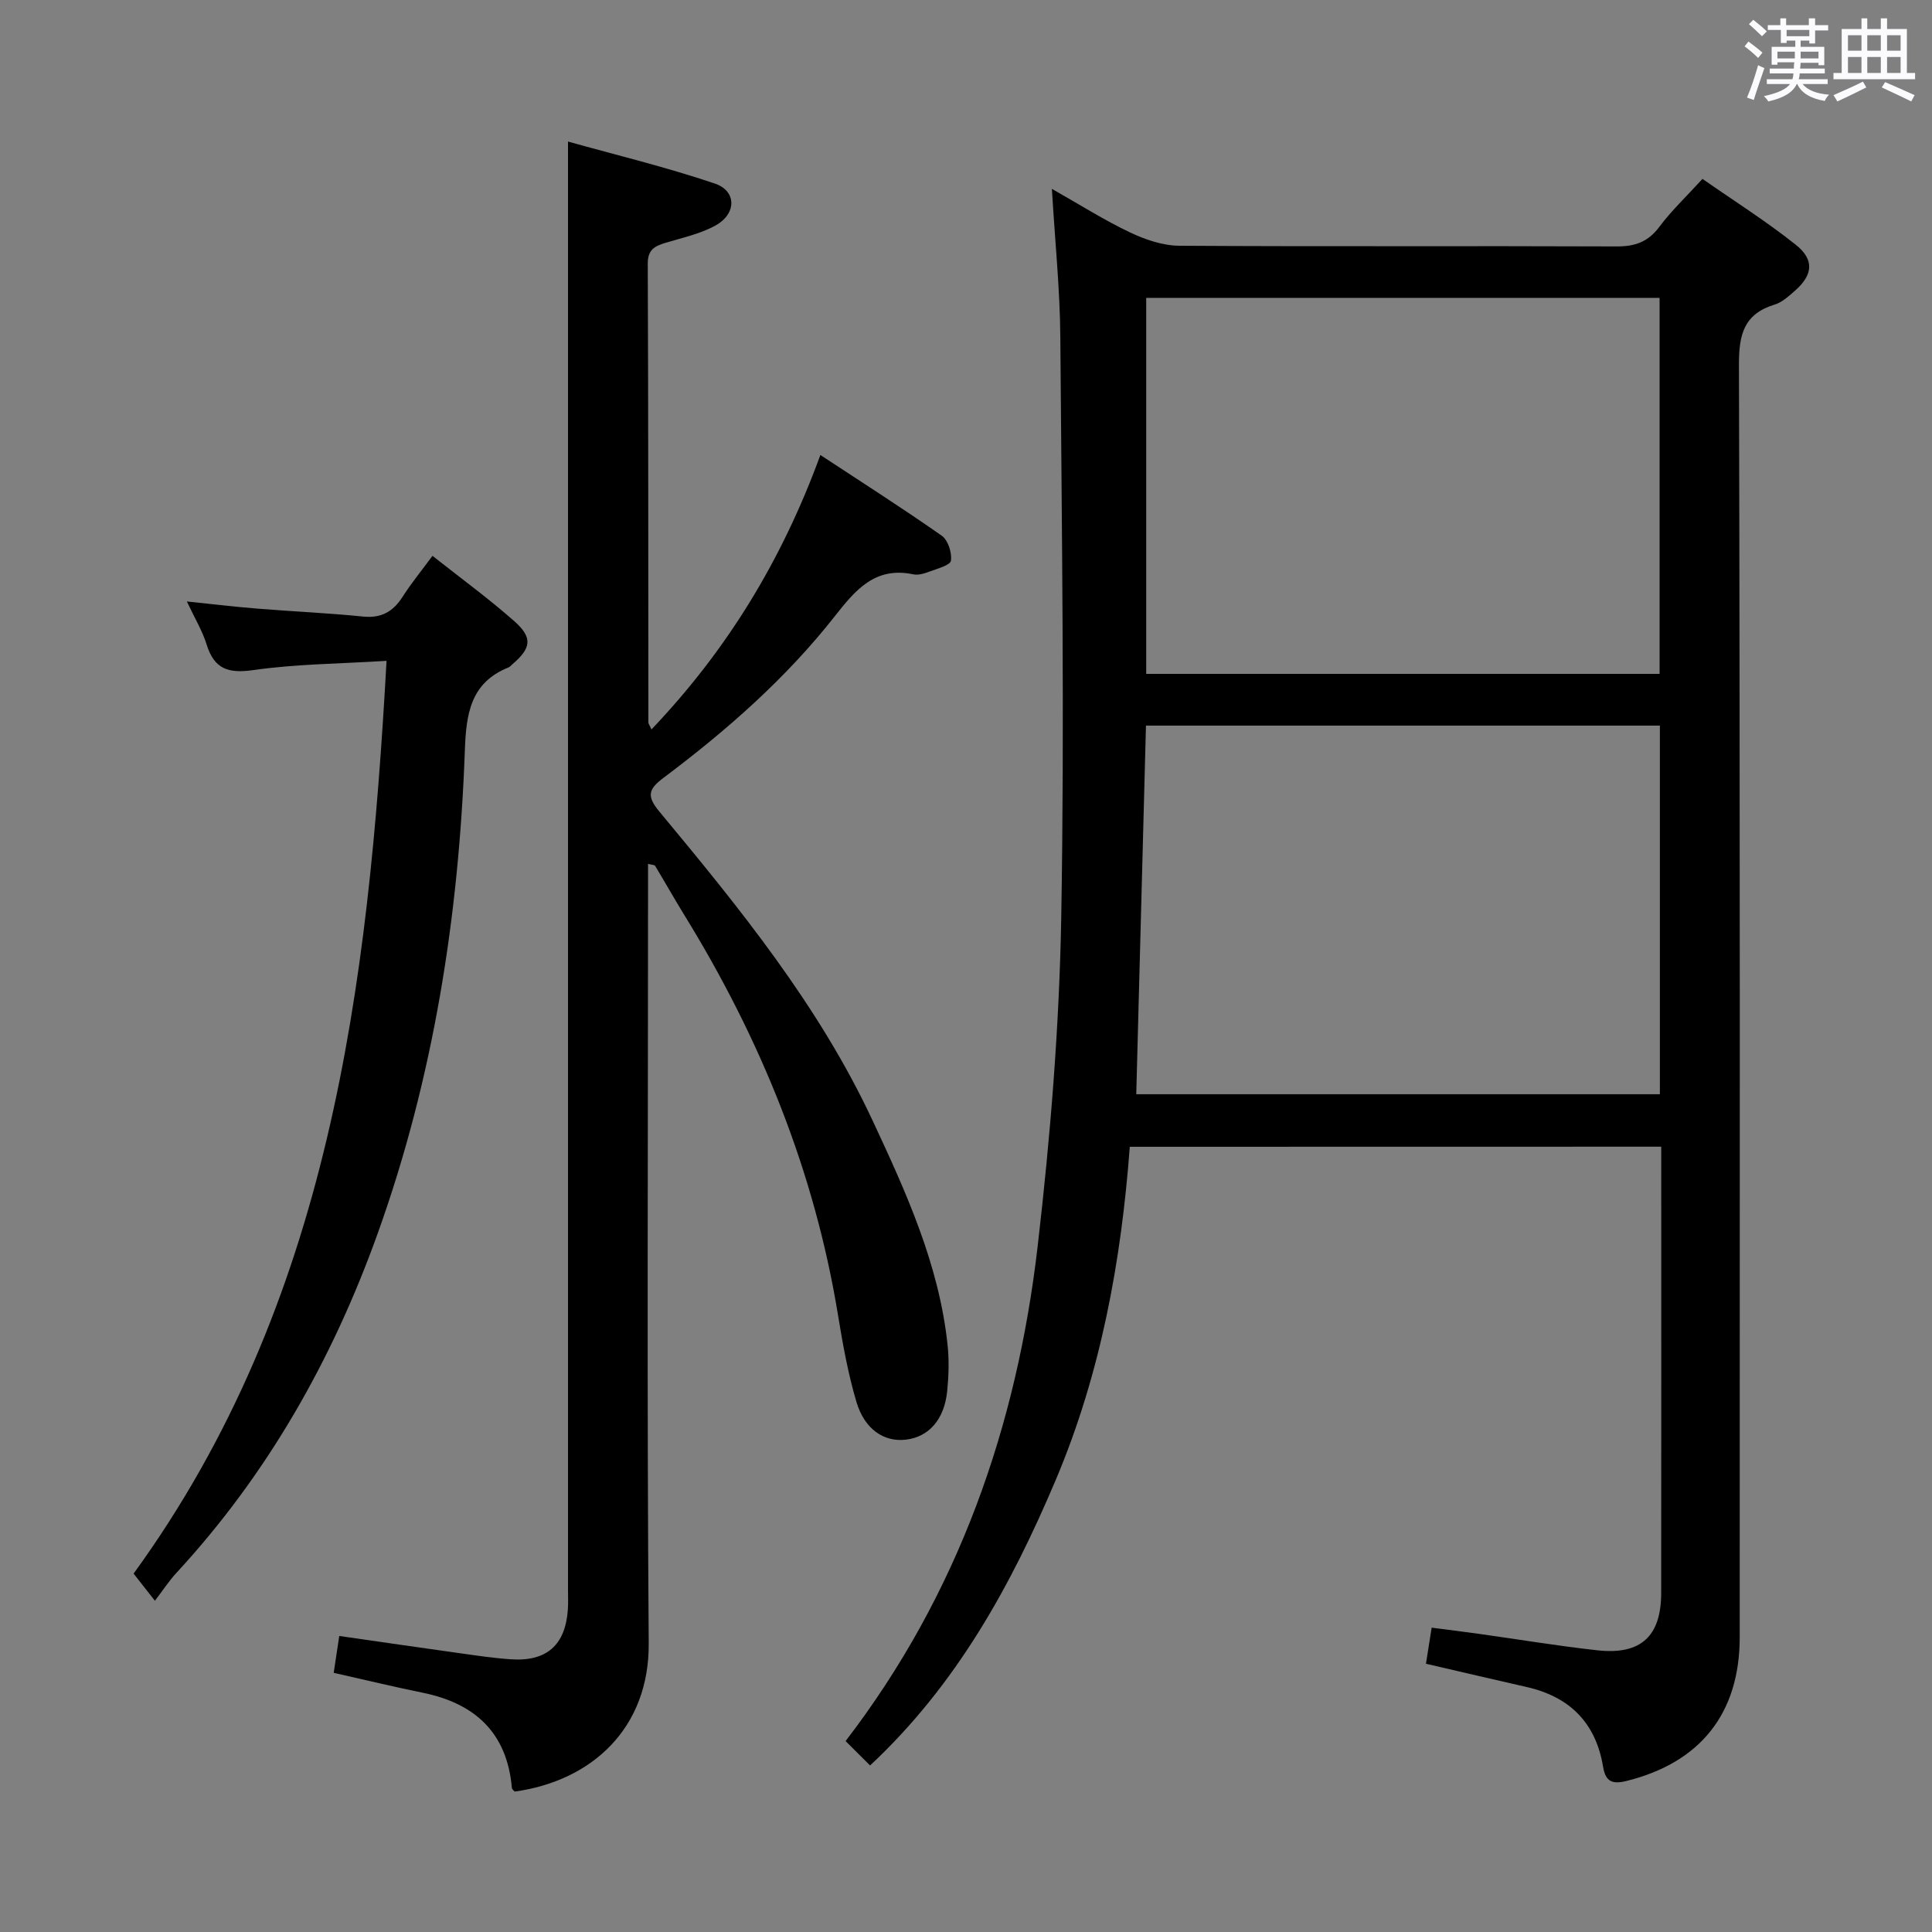 <svg enable-background="new 0 0 400 400" viewBox="0 0 400 400" xmlns="http://www.w3.org/2000/svg"><rect x="0" y="0" width="400" height="400" fill="#808080" stroke="none"/><path d="m361.2 9.6.8-1c.9.7 1.9 1.4 2.9 2.3l-.9 1.1c-1-1-2-1.8-2.8-2.4zm.5 10.6c.9-2.1 1.6-4.3 2.3-6.7.4.2.8.4 1.3.6-.7 2.1-1.5 4.3-2.2 6.6zm.4-15.2.9-.9c1 .8 2 1.6 2.8 2.4l-1 1c-.9-.9-1.8-1.7-2.7-2.5zm12.5-1.2h1.2v1.4h2.7v1.1h-2.7v2.7h-1.2v-.6h-1.8v1.3h4.9v3.8h-1.2v-.5h-3.7c0 .4-.1.9-.1 1.2h5.1v1h-5.2c0 .5-.1.9-.2 1.2h6v1h-5.2c1.1 1.3 2.9 2 5.5 2.2-.4.4-.7.8-.9 1.3-2.9-.5-4.8-1.6-5.7-3.5h-.1c-.8 1.7-2.7 2.9-5.9 3.6-.2-.4-.6-.8-.9-1.1 2.8-.6 4.6-1.4 5.4-2.5h-4.8v-1h5.3c.1-.3.2-.7.2-1.2h-4.9v-1h5c0-.4 0-.8.1-1.3h-3.5v.5h-1.2v-3.7h4.9v-1.3h-1.8v.5h-1.2v-2.7h-2.7v-1h2.6v-1.4h1.2v1.4h4.7v-1.4zm-6.6 8.3h3.6c0-.4 0-.9 0-1.4h-3.6zm1.9-4.6h4.7v-1.3h-4.7zm6.6 3.2h-3.7v1.4h3.7z" fill="#fbfafc"/><path d="m385.3 3.8h1.3v2.2h2.8v-2.2h1.3v2.2h4.1v9.1h1.7v1.3h-16.9v-1.3h1.7v-9.1h4.1v-2.2zm.4 13.1.7 1.2c-1.8.9-3.8 1.9-6 2.9-.2-.4-.5-.8-.8-1.3 2.3-1 4.3-1.9 6.1-2.8zm-3.1-6.4h2.8v-3.2h-2.8zm0 4.6h2.8v-3.3h-2.8zm4-4.6h2.8v-3.2h-2.8zm0 4.6h2.8v-3.3h-2.8zm3.7 1.9c2.1.9 4.1 1.8 6.1 2.7l-.7 1.3c-2.2-1.1-4.2-2-6.1-2.9zm3.2-9.7h-2.8v3.2h2.8v-3.1zm-2.8 7.8h2.8v-3.3h-2.8z" fill="#fbfafc"/><g fill="#010000"><path d="m233.91 237.43c-1.76 23.63-6 46.91-15.32 68.95-9.25 21.88-20.58 42.47-38.45 59.14-1.84-1.83-3.43-3.41-5.07-5.05 23.29-30.34 35.43-65.05 39.77-102.48 2.62-22.59 4.48-45.36 4.88-68.09.69-39.98.11-79.99-.19-119.98-.07-9.94-1.1-19.87-1.75-30.82 5.85 3.31 10.85 6.49 16.16 9.01 3.16 1.5 6.8 2.75 10.24 2.77 30.16.19 60.33.01 90.5.14 3.85.02 6.55-.94 8.89-4.08 2.47-3.31 5.52-6.19 8.91-9.9 6.45 4.5 13.15 8.73 19.31 13.63 3.95 3.14 3.55 6.3-.25 9.6-1.24 1.08-2.58 2.32-4.09 2.78-6.34 1.94-7.44 6.11-7.42 12.41.24 87.83.17 175.66.16 263.49 0 15.78-8.13 25.98-23.45 29.78-2.94.73-4.33.14-4.84-2.94-1.49-9.04-6.86-14.47-15.77-16.5-6.94-1.58-13.88-3.2-20.9-4.83.35-2.23.71-4.5 1.18-7.47 3.3.43 6.48.82 9.65 1.26 8.22 1.15 16.42 2.52 24.67 3.43 8.98.99 13.19-2.89 13.2-11.86.04-30.66.01-61.32.01-92.41-36.57.02-72.95.02-110.03.02zm3.4-175.76v77.85h106.29c0-26.14 0-51.88 0-77.85-35.57 0-70.81 0-106.29 0zm-.05 88.56c-.68 25.75-1.35 51.06-2.01 76.32h108.41c0-25.62 0-50.86 0-76.32-35.52 0-70.76 0-106.4 0z"/><path d="m134.17 178.85v5.4c0 51.99-.25 103.99.14 155.98.13 17.54-11.72 28.48-27.76 30.7-.2-.25-.55-.49-.57-.76-1-11.44-7.64-17.51-18.51-19.72-5.99-1.22-11.93-2.66-18.38-4.11.36-2.38.72-4.72 1.15-7.63 8.54 1.22 16.85 2.44 25.17 3.6 3.45.48 6.91 1 10.39 1.23 7.38.5 11.26-2.95 11.77-10.3.09-1.33.03-2.67.03-4 0-89.99 0-179.98 0-269.97 0-9.61 0-19.23 0-29.96 9.94 2.78 20.32 5.28 30.39 8.69 4.58 1.55 4.52 6.3.1 8.71-3.14 1.72-6.81 2.51-10.3 3.56-2.23.68-3.69 1.41-3.68 4.31.13 31.66.1 63.32.13 94.99 0 .28.24.56.64 1.45 15.56-16.34 26.96-34.89 34.97-56.82 8.75 5.76 17.07 11.06 25.14 16.72 1.29.91 2.12 3.52 1.89 5.16-.13.94-2.78 1.64-4.38 2.24-1.07.4-2.36.82-3.41.59-7.91-1.67-11.98 3.24-16.25 8.67-10.15 12.91-22.43 23.68-35.52 33.5-3.2 2.4-3.39 3.84-.78 6.98 16.6 19.98 33.01 40.15 44.11 63.91 6.96 14.9 13.8 29.9 15.54 46.54.33 3.12.23 6.34-.08 9.47-.59 5.93-3.82 9.55-8.6 10.09-4.47.51-8.5-2.12-10.19-7.8-1.74-5.86-2.83-11.95-3.82-18-4.87-29.79-16.01-57.14-31.77-82.74-2.09-3.4-4.05-6.87-6.11-10.29-.11-.17-.57-.16-1.45-.39z"/><path d="m80.03 136.82c-9.74.61-18.73.65-27.55 1.91-5.25.75-8.12-.2-9.71-5.32-.87-2.8-2.44-5.39-4.08-8.88 5.27.54 9.93 1.1 14.6 1.48 7.28.59 14.58.9 21.85 1.64 3.82.39 6.25-1.02 8.23-4.12 1.78-2.78 3.89-5.36 6.17-8.45 5.83 4.61 11.59 8.81 16.92 13.51 3.89 3.44 3.54 5.6-.4 8.96-.25.22-.48.51-.77.63-7.95 3.17-8.78 9.75-9.05 17.23-1.23 34.18-6.46 67.68-18.06 100.01-9.37 26.11-22.8 49.82-41.7 70.28-1.45 1.57-2.64 3.4-4.41 5.72-1.92-2.44-3.02-3.85-4.41-5.62 40.64-55.97 48.61-121.28 52.37-188.98z"/></g></svg>
